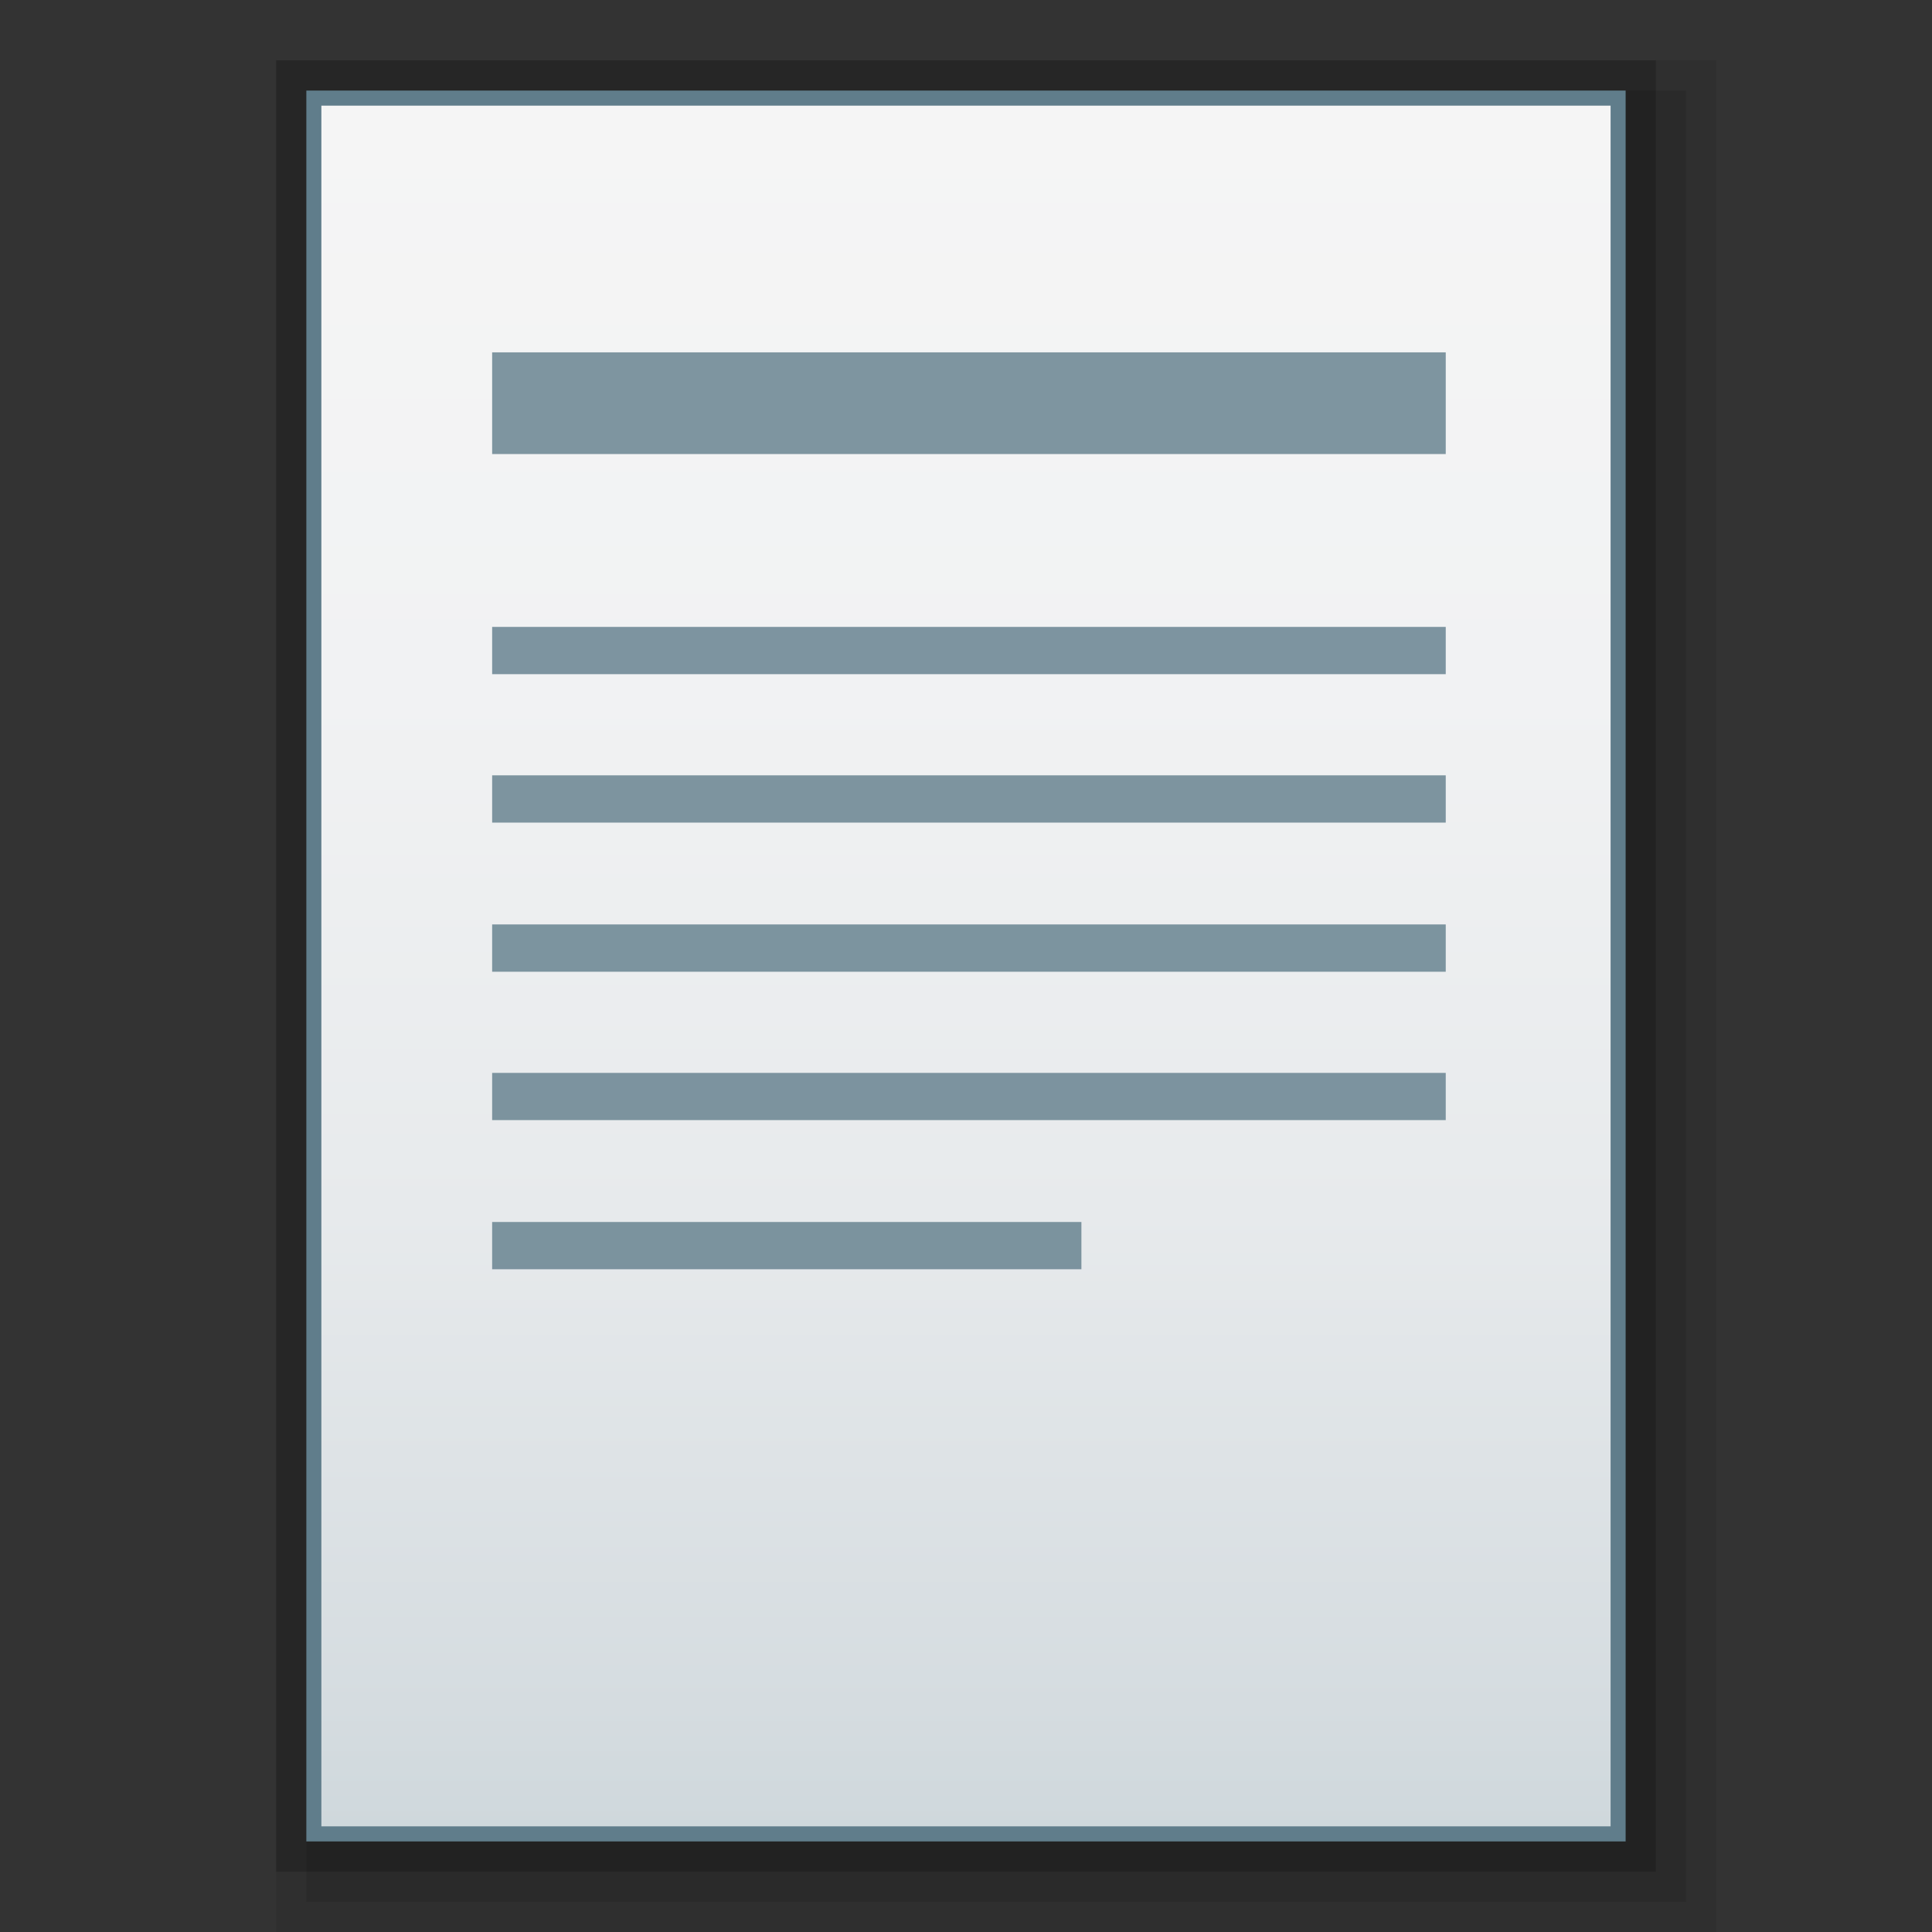 <?xml version="1.0" encoding="utf-8"?>
<!-- Generator: Adobe Illustrator 16.0.0, SVG Export Plug-In . SVG Version: 6.00 Build 0)  -->
<!DOCTYPE svg PUBLIC "-//W3C//DTD SVG 1.1//EN" "http://www.w3.org/Graphics/SVG/1.1/DTD/svg11.dtd">
<svg version="1.1" id="图层_1" xmlns="http://www.w3.org/2000/svg" xmlns:xlink="http://www.w3.org/1999/xlink" x="0px" y="0px"
	 width="64px" height="64px" viewBox="0 0 64 64" enable-background="new 0 0 64 64" xml:space="preserve">
<rect x="0" y="0" width="64" height="64" fill="#333333" stroke="none"/>
<rect x="9.148" y="2" opacity="0.2" width="45.703" height="60"/>
<rect x="9.148" y="2" opacity="0.08" width="47.703" height="62"/>
<rect x="10.148" y="3" opacity="0.1" width="45.703" height="60"/>
<rect x="10.148" y="3" fill="#607D8B" width="43.703" height="58"/>
<g>
	
		<linearGradient id="SVGID_1_" gradientUnits="userSpaceOnUse" x1="73.601" y1="422.399" x2="73.601" y2="479.4" gradientTransform="matrix(1 0 0 1 -41.6 -418.9)">
		<stop  offset="0" style="stop-color:#F5F5F5"/>
		<stop  offset="0.341" style="stop-color:#F1F2F3"/>
		<stop  offset="0.643" style="stop-color:#E7EAEC"/>
		<stop  offset="0.93" style="stop-color:#D5DCE0"/>
		<stop  offset="1" style="stop-color:#CFD8DC"/>
	</linearGradient>
	<rect x="10.646" y="3.5" fill="url(#SVGID_1_)" width="42.707" height="57"/>
	<g opacity="0.8" enable-background="new    ">
		<rect x="16.303" y="11.672" fill="#607D8B" width="31.589" height="3.369"/>
		<rect x="16.303" y="20.767" fill="#607D8B" width="31.589" height="1.566"/>
		<rect x="16.303" y="25.684" fill="#607D8B" width="31.589" height="1.566"/>
		<rect x="16.303" y="30.623" fill="#607D8B" width="31.589" height="1.567"/>
		<rect x="16.303" y="35.541" fill="#607D8B" width="31.589" height="1.564"/>
		<rect x="16.303" y="40.48" fill="#607D8B" width="19.52" height="1.566"/>
	</g>
</g>
</svg>
